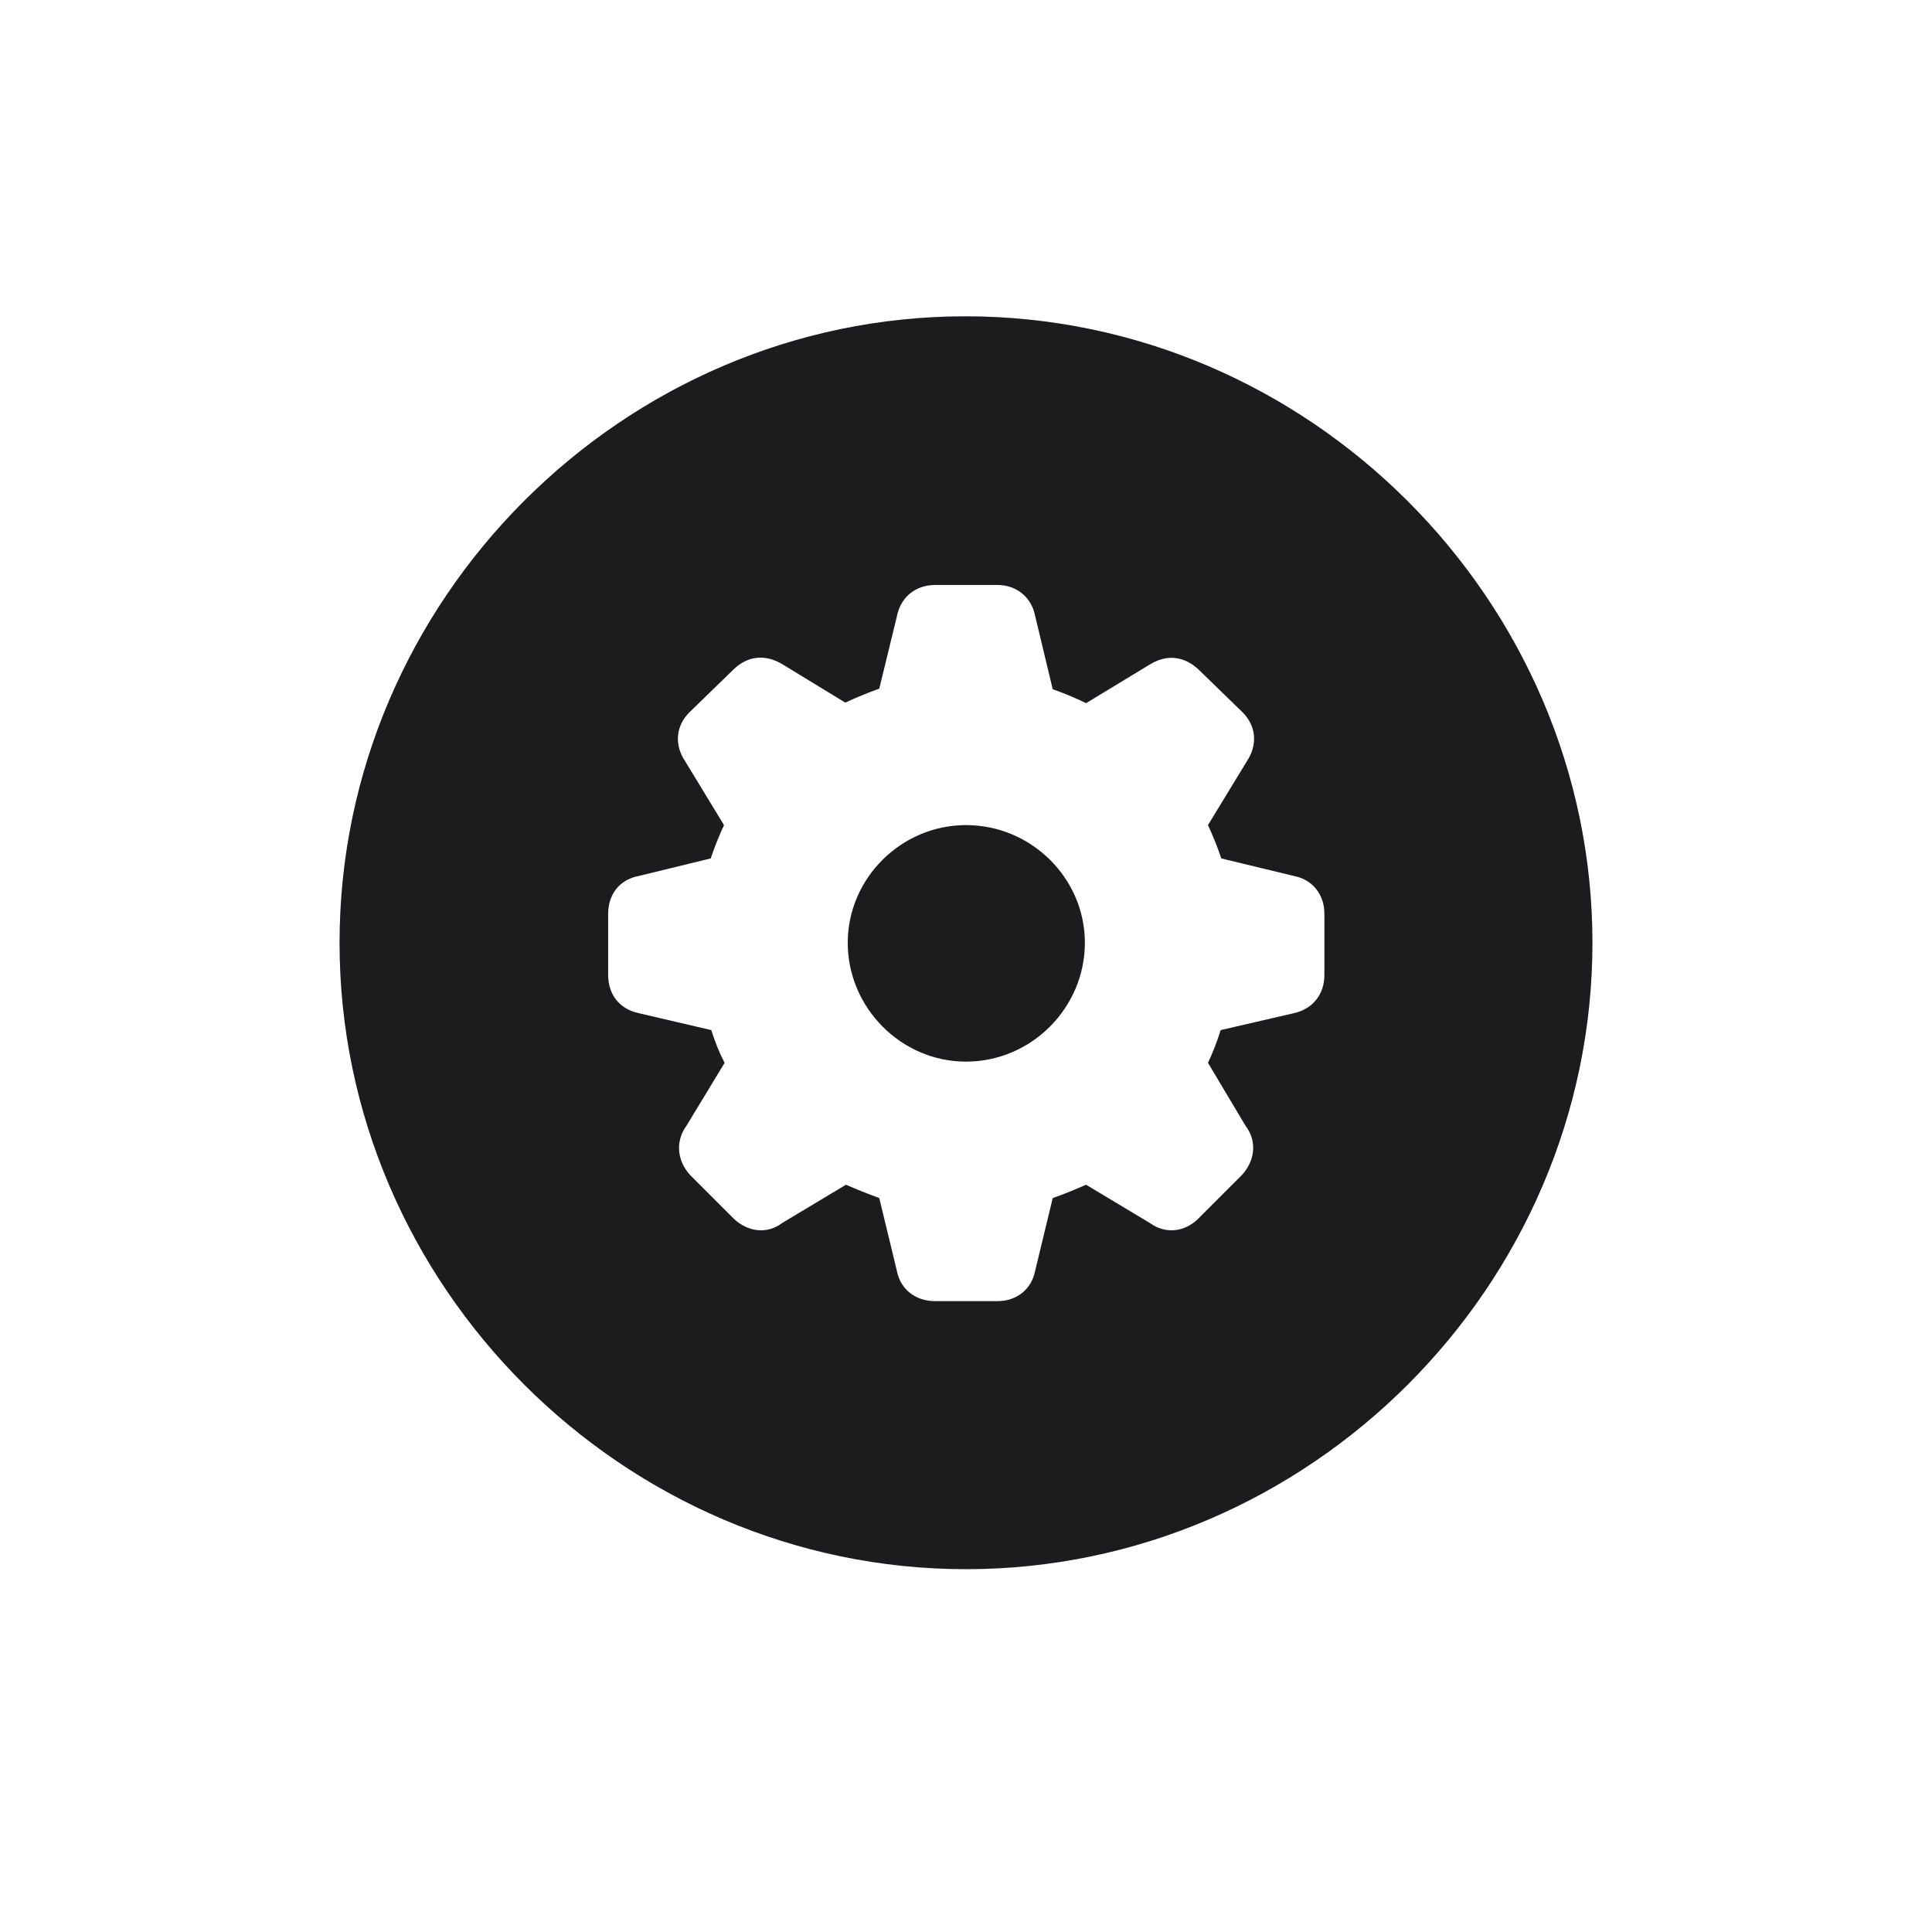<svg width="28" height="28" viewBox="0 0 28 28" fill="none" xmlns="http://www.w3.org/2000/svg">
<path d="M14 22.742C18.966 22.742 23.079 18.638 23.079 13.663C23.079 8.697 18.966 4.584 13.991 4.584C9.025 4.584 4.921 8.697 4.921 13.663C4.921 18.638 9.034 22.742 14 22.742ZM13.552 18.857C13.271 18.857 13.051 18.69 12.998 18.418L12.743 17.363C12.576 17.302 12.4 17.231 12.26 17.17L11.337 17.724C11.117 17.891 10.836 17.855 10.634 17.662L10.01 17.038C9.816 16.836 9.781 16.546 9.948 16.317L10.502 15.403C10.423 15.254 10.361 15.096 10.309 14.929L9.254 14.683C8.973 14.621 8.814 14.41 8.814 14.129V13.241C8.814 12.969 8.973 12.749 9.254 12.696L10.3 12.441C10.361 12.257 10.432 12.09 10.493 11.958L9.931 11.035C9.772 10.798 9.79 10.525 9.992 10.323L10.634 9.699C10.836 9.506 11.082 9.479 11.328 9.62L12.251 10.183C12.4 10.112 12.576 10.042 12.743 9.98L12.998 8.935C13.051 8.653 13.271 8.478 13.552 8.478H14.457C14.729 8.478 14.949 8.653 15.002 8.926L15.257 9.989C15.433 10.051 15.6 10.121 15.74 10.191L16.681 9.62C16.927 9.479 17.164 9.515 17.366 9.699L18.008 10.323C18.21 10.525 18.227 10.798 18.069 11.035L17.507 11.958C17.568 12.09 17.639 12.257 17.7 12.441L18.755 12.696C19.027 12.749 19.194 12.969 19.194 13.241V14.129C19.194 14.41 19.027 14.621 18.755 14.683L17.691 14.929C17.639 15.096 17.577 15.254 17.507 15.403L18.052 16.317C18.227 16.546 18.184 16.836 17.99 17.038L17.366 17.662C17.173 17.855 16.892 17.891 16.663 17.724L15.74 17.17C15.6 17.231 15.433 17.302 15.257 17.363L15.002 18.418C14.949 18.69 14.729 18.857 14.457 18.857H13.552ZM14 15.386C14.949 15.386 15.723 14.604 15.723 13.663C15.723 12.731 14.949 11.958 14 11.958C13.06 11.958 12.286 12.731 12.286 13.663C12.286 14.604 13.06 15.386 14 15.386Z" fill="#1C1C1E"/>
</svg>
